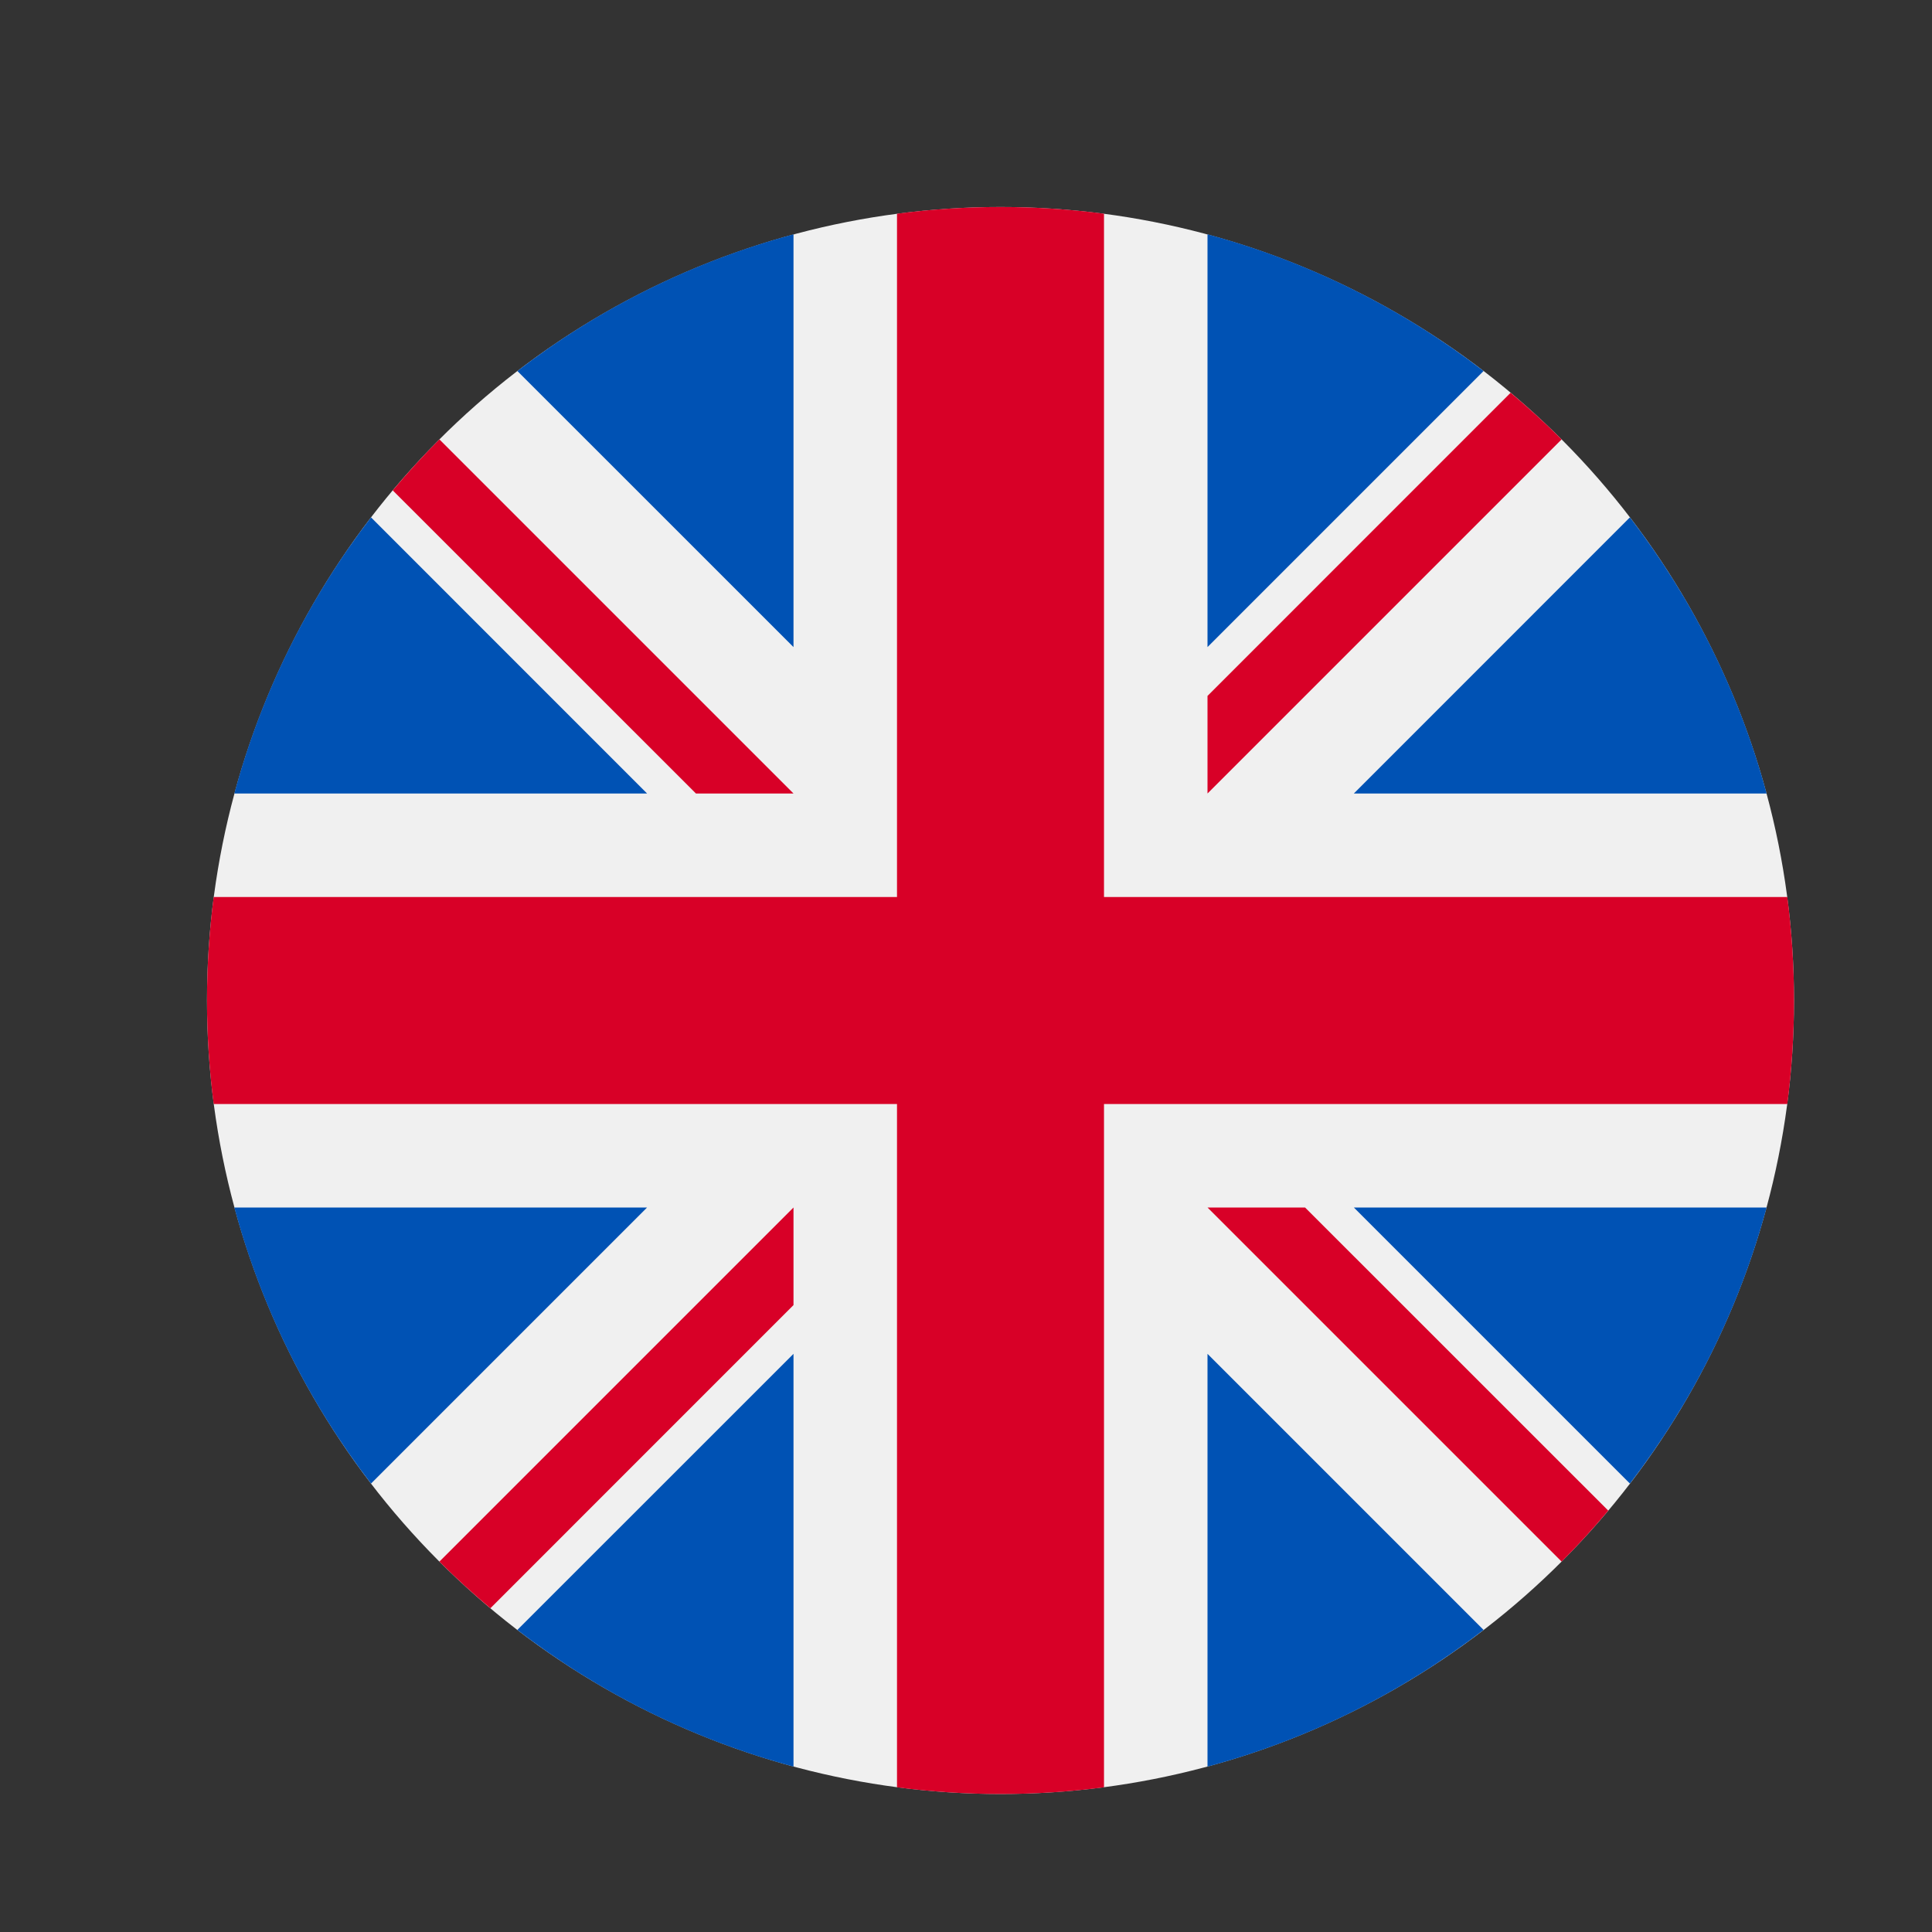 <?xml version="1.0" encoding="UTF-8"?>
<svg width="28px" height="28px" viewBox="0 0 28 28" version="1.1" xmlns="http://www.w3.org/2000/svg" xmlns:xlink="http://www.w3.org/1999/xlink">
    <rect x="0" y="0" width="28" height="28" fill="#333333" stroke="none"/>
    <!-- Generator: Sketch 49.3 (51167) - http://www.bohemiancoding.com/sketch -->
    <title>Artboard 3</title>
    <desc>Created with Sketch.</desc>
    <defs></defs>
    <g id="Artboard-3" stroke="none" stroke-width="1" fill="none" fill-rule="evenodd">
        <g id="united-kingdom" transform="translate(3, 3)" fill-rule="nonzero">
            <circle id="Oval" fill="#F0F0F0" cx="11.5" cy="11.5" r="11.5"></circle>
            <g id="Group" transform="translate(0.359, 0.359)" fill="#0052B4">
                <path d="M2.018,4.139 C1.115,5.314 0.433,6.669 0.037,8.141 L6.019,8.141 L2.018,4.139 Z" id="Shape"></path>
                <path d="M22.244,8.141 C21.848,6.669 21.167,5.315 20.263,4.139 L16.262,8.141 L22.244,8.141 Z" id="Shape"></path>
                <path d="M0.037,14.141 C0.433,15.612 1.115,16.967 2.018,18.142 L6.019,14.141 L0.037,14.141 Z" id="Shape"></path>
                <path d="M18.142,2.018 C16.967,1.115 15.612,0.433 14.141,0.037 L14.141,6.019 L18.142,2.018 Z" id="Shape"></path>
                <path d="M4.139,20.263 C5.314,21.167 6.669,21.848 8.141,22.244 L8.141,16.262 L4.139,20.263 Z" id="Shape"></path>
                <path d="M8.141,0.037 C6.669,0.433 5.314,1.115 4.139,2.018 L8.141,6.019 L8.141,0.037 Z" id="Shape"></path>
                <path d="M14.141,22.244 C15.612,21.848 16.967,21.167 18.142,20.263 L14.141,16.262 L14.141,22.244 Z" id="Shape"></path>
                <path d="M16.262,14.141 L20.263,18.142 C21.167,16.967 21.848,15.612 22.244,14.141 L16.262,14.141 Z" id="Shape"></path>
            </g>
            <g id="Group" fill="#D80027">
                <path d="M22.903,10 L13,10 L13,10 L13,0.097 C12.509,0.033 12.008,0 11.5,0 C10.992,0 10.491,0.033 10,0.097 L10,10 L10,10 L0.097,10 C0.033,10.491 0,10.992 0,11.5 C0,12.008 0.033,12.509 0.097,13 L10,13 L10,13 L10,22.903 C10.491,22.967 10.992,23 11.5,23 C12.008,23 12.509,22.967 13,22.903 L13,13 L13,13 L22.903,13 C22.967,12.509 23,12.008 23,11.5 C23,10.992 22.967,10.491 22.903,10 Z" id="Shape"></path>
                <path d="M14.5,14.5 L19.632,19.632 C19.868,19.396 20.093,19.149 20.308,18.893 L15.914,14.5 L14.5,14.5 Z" id="Shape"></path>
                <path d="M8.5,14.5 L8.5,14.5 L3.368,19.632 C3.604,19.868 3.851,20.093 4.107,20.308 L8.5,15.914 L8.5,14.5 Z" id="Shape"></path>
                <path d="M8.5,8.5 L8.5,8.5 L3.368,3.368 C3.132,3.604 2.907,3.851 2.692,4.107 L7.086,8.5 L8.5,8.5 Z" id="Shape"></path>
                <path d="M14.5,8.5 L19.632,3.368 C19.396,3.132 19.149,2.907 18.893,2.692 L14.5,7.086 L14.5,8.5 Z" id="Shape"></path>
            </g>
        </g>
    </g>
</svg>